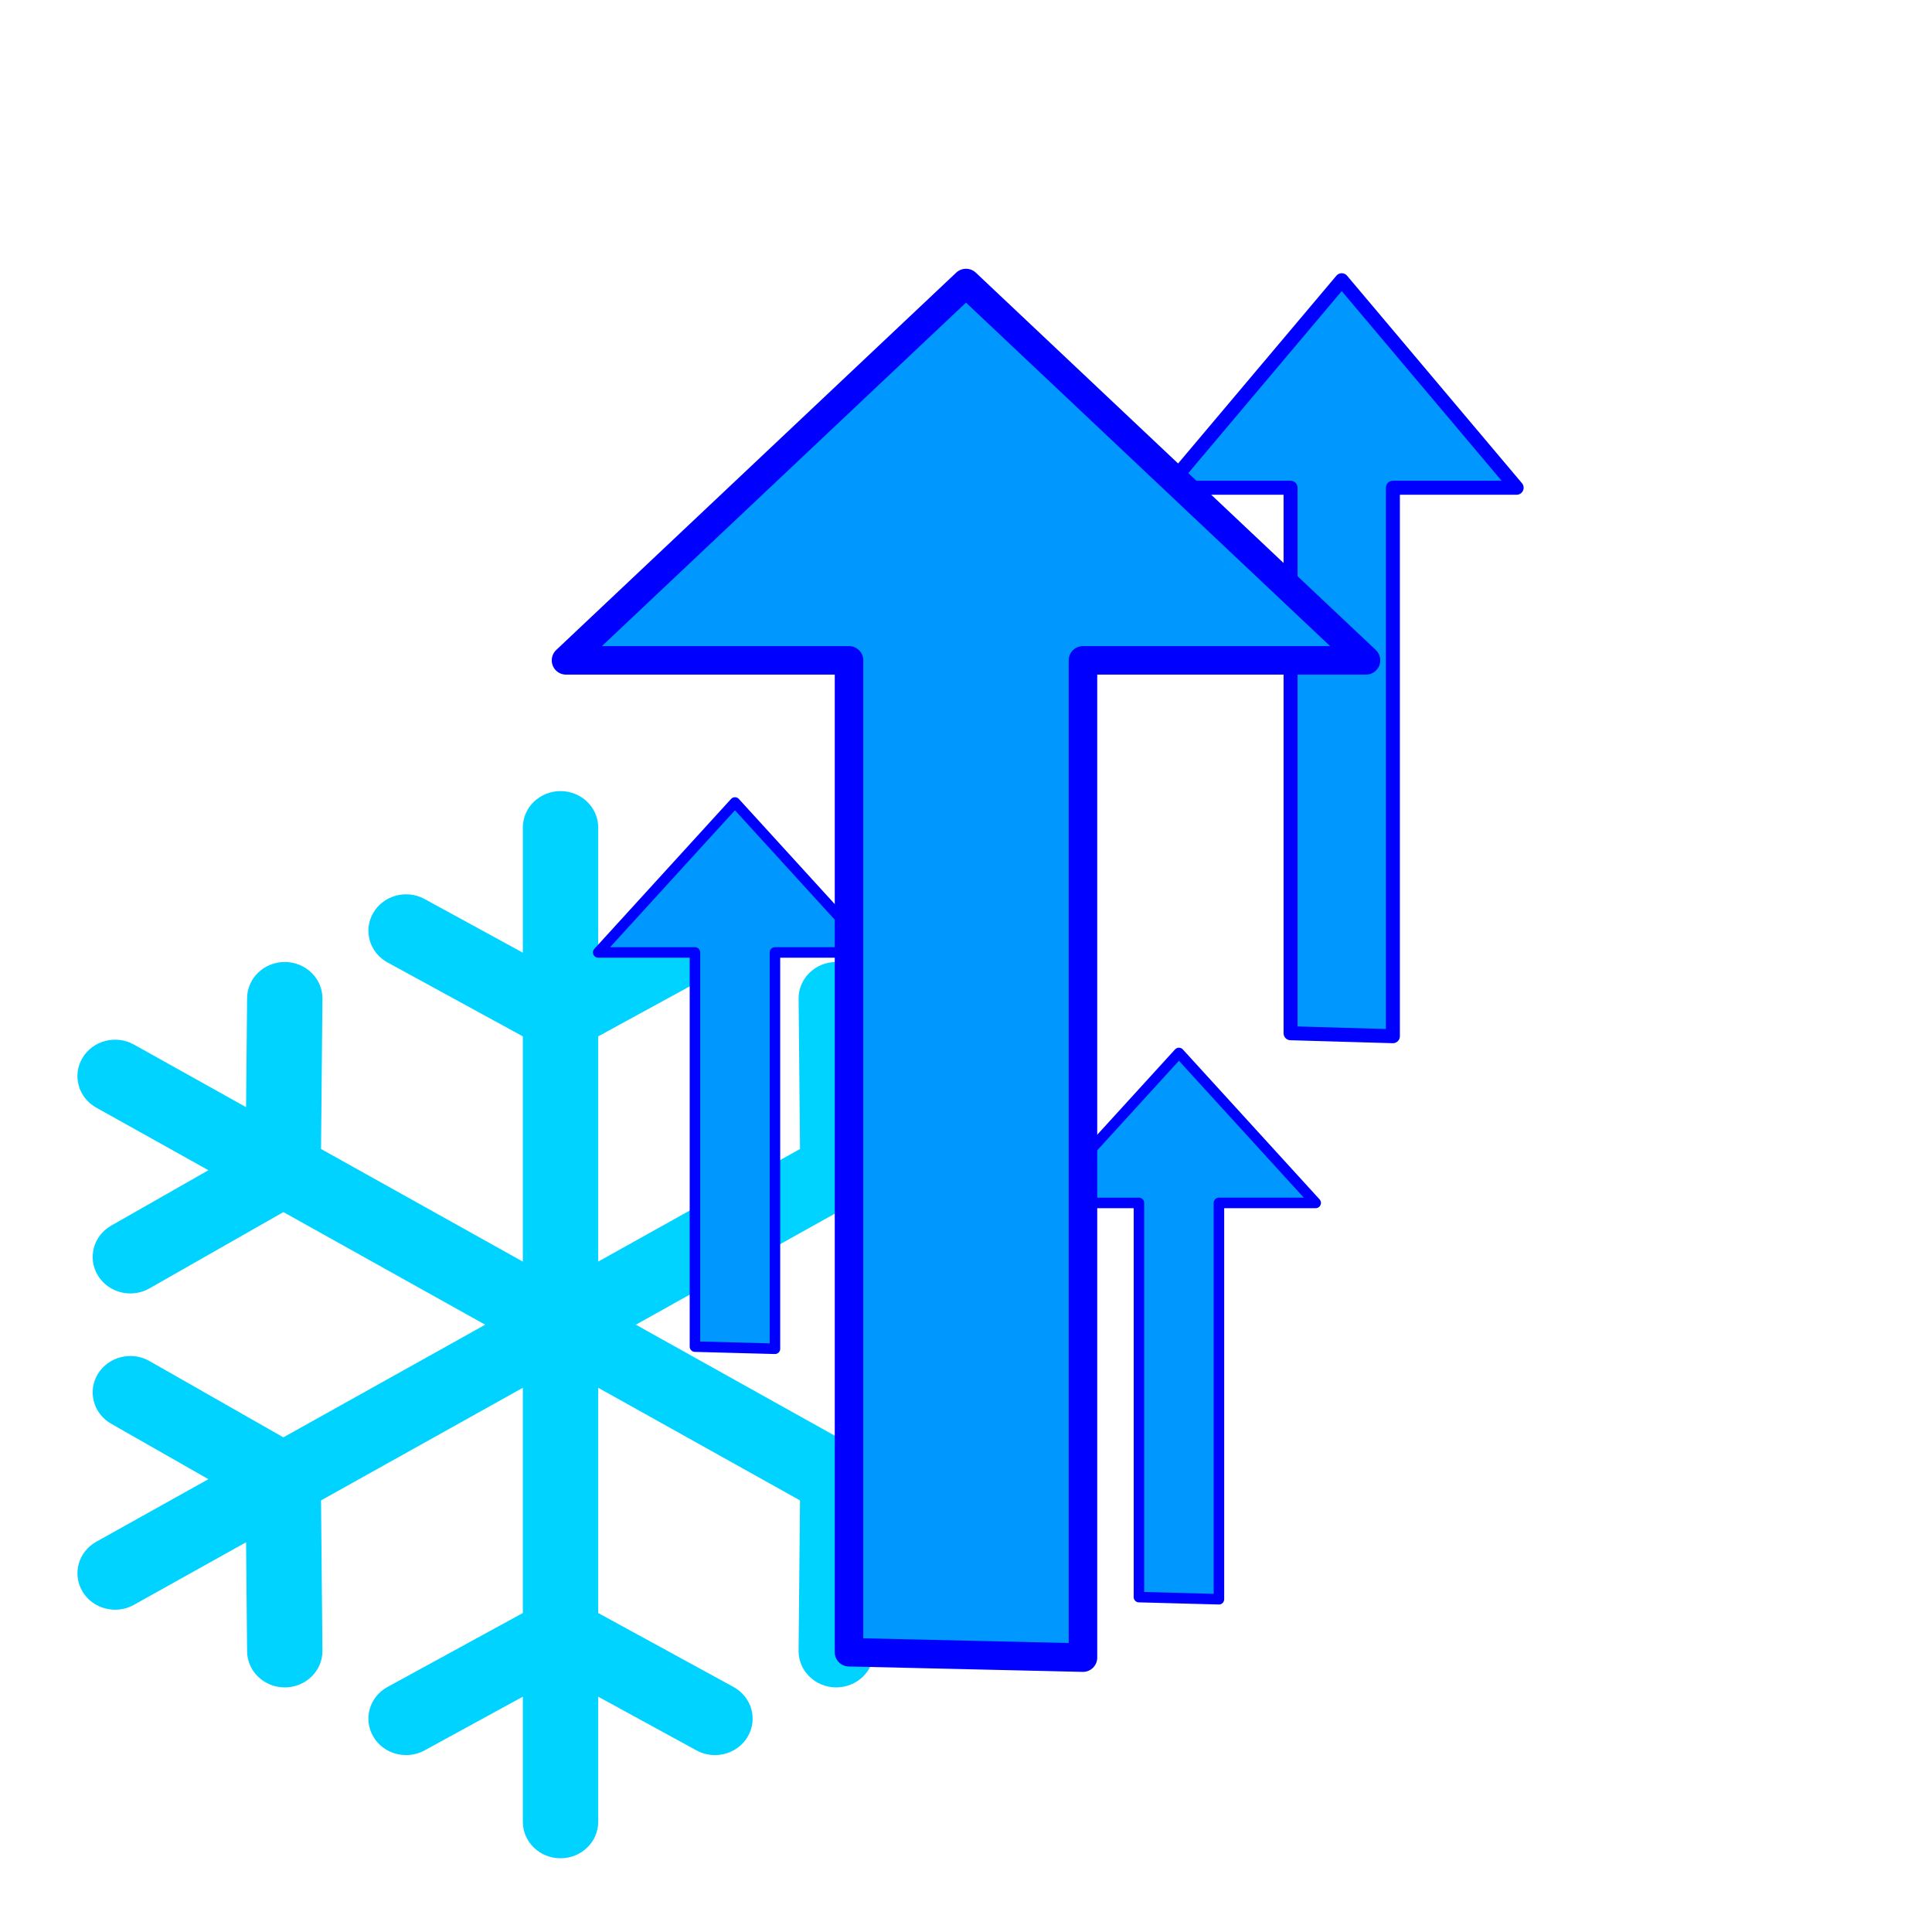 <?xml version="1.0" encoding="UTF-8" standalone="no"?>
<svg
   xmlns:dc="http://purl.org/dc/elements/1.1/"
   xmlns:cc="http://creativecommons.org/ns#"
   xmlns:rdf="http://www.w3.org/1999/02/22-rdf-syntax-ns#"
   xmlns:svg="http://www.w3.org/2000/svg"
   xmlns="http://www.w3.org/2000/svg"
   width="1024"
   height="1024"
   viewBox="0 0 270.933 270.933"
   version="1.1"
   id="svg8">
  <defs
     id="defs2" />
  <g
     id="g1133"
     style="display:inline">
    <path
       id="path1131"
       style="fill:#0097ff;fill-opacity:1;stroke:#0000ff;stroke-width:1.474;stroke-linecap:round;stroke-linejoin:round;stroke-miterlimit:4;stroke-dasharray:none;stroke-opacity:1"
       d="m 146.148,168.69 19.179,-21.03 19.179,21.03 h -13.57 v 55.579 l -11.218,-0.3 v -55.278 z" />
  </g>
  <g
     id="layer1"
     style="display:inline">
    <g
       id="g122"
       transform="matrix(0.671,0,0,0.588,77.269,81.437)">
      <path
         d="M 99.016,229.199 75.581,214.274 95.889,201.064 c 3.746,-2.437 4.992,-7.761 2.783,-11.893 -2.209,-4.131 -7.035,-5.505 -10.781,-3.07 l -27.975,18.196 -42.18,-26.864 42.172,-26.86 27.983,18.194 c 1.255,0.816 2.632,1.203 3.99,1.203 2.696,0 5.321,-1.529 6.79,-4.277 2.208,-4.132 0.961,-9.457 -2.785,-11.893 L 75.576,140.595 99.016,125.667 c 3.766,-2.398 5.056,-7.71 2.882,-11.864 -2.174,-4.155 -6.99,-5.578 -10.755,-3.179 L 67.708,125.55 67.494,99.539 c -0.039,-4.797 -3.606,-8.673 -7.944,-8.607 -4.348,0.043 -7.842,3.966 -7.802,8.763 L 52.041,135.526 9.864,162.39 V 108.668 L 38.142,91.038 C 41.928,88.677 43.262,83.379 41.123,79.202 38.983,75.026 34.179,73.553 30.394,75.915 L 9.864,88.715 V 58.86 c 0,-4.797 -3.525,-8.685 -7.873,-8.685 -4.348,0 -7.873,3.889 -7.873,8.685 V 88.715 L -26.413,75.916 c -3.788,-2.361 -8.588,-0.889 -10.729,3.288 -2.139,4.176 -0.805,9.475 2.98,11.835 L -5.884,108.669 v 53.721 l -42.178,-26.863 0.293,-35.831 c 0.04,-4.797 -3.454,-8.72 -7.802,-8.763 -0.024,0 -0.047,0 -0.072,0 -4.315,0 -7.833,3.837 -7.871,8.608 l -0.213,26.01 -23.435,-14.926 c -3.766,-2.399 -8.581,-0.975 -10.755,3.179 -2.174,4.154 -0.884,9.466 2.882,11.864 l 23.439,14.928 -20.315,13.208 c -3.746,2.435 -4.993,7.76 -2.785,11.893 1.469,2.748 4.094,4.277 6.791,4.277 1.358,0 2.735,-0.388 3.99,-1.203 l 27.987,-18.194 42.174,26.86 -42.181,26.864 -27.979,-18.2 c -3.744,-2.435 -8.573,-1.062 -10.781,3.07 -2.209,4.132 -0.963,9.457 2.783,11.892 l 20.311,13.211 -23.435,14.925 c -3.766,2.398 -5.056,7.71 -2.882,11.864 1.458,2.786 4.105,4.344 6.826,4.344 1.335,0 2.69,-0.375 3.929,-1.165 l 23.435,-14.926 0.213,26.012 c 0.039,4.77 3.557,8.608 7.871,8.608 0.024,0 0.048,0 0.072,-9.5e-4 4.348,-0.043 7.842,-3.966 7.802,-8.763 L -48.063,219.338 -5.884,192.475 v 53.723 l -28.277,17.63 c -3.786,2.36 -5.12,7.658 -2.98,11.835 1.448,2.826 4.115,4.413 6.861,4.413 1.312,0 2.643,-0.362 3.867,-1.126 l 20.53,-12.799 v 29.855 c 0,4.797 3.525,8.685 7.873,8.685 4.348,0 7.873,-3.889 7.873,-8.685 v -29.855 l 20.53,12.799 c 1.224,0.763 2.554,1.126 3.867,1.126 2.746,0 5.414,-1.588 6.861,-4.413 2.139,-4.176 0.805,-9.475 -2.98,-11.835 L 9.864,246.198 V 192.476 l 42.178,26.862 -0.3,35.831 c -0.041,4.797 3.452,8.721 7.8,8.765 0.025,9.6e-4 0.049,9.6e-4 0.075,9.6e-4 4.314,0 7.831,-3.837 7.871,-8.605 l 0.218,-26.016 23.438,14.927 c 1.24,0.79 2.594,1.165 3.929,1.165 2.721,0 5.368,-1.559 6.826,-4.344 2.174,-4.154 0.884,-9.466 -2.883,-11.864 z"
         id="path67"
         style="fill:#00d3ff;fill-opacity:1;stroke-width:1.103" />
      <g
         id="g69">
</g>
      <g
         id="g71">
</g>
      <g
         id="g73">
</g>
      <g
         id="g75">
</g>
      <g
         id="g77">
</g>
      <g
         id="g79">
</g>
      <g
         id="g81">
</g>
      <g
         id="g83">
</g>
      <g
         id="g85">
</g>
      <g
         id="g87">
</g>
      <g
         id="g89">
</g>
      <g
         id="g91">
</g>
      <g
         id="g93">
</g>
      <g
         id="g95">
</g>
      <g
         id="g97">
</g>
    </g>
  </g>
  <g
     id="g1156"
     style="display:inline">
    <path
       id="path1154"
       style="fill:#0097ff;fill-opacity:1;stroke:#0000ff;stroke-width:1.962;stroke-linecap:round;stroke-linejoin:round;stroke-miterlimit:4;stroke-dasharray:none;stroke-opacity:1"
       d="m 163.626,68.399 24.53,-29.102 24.53,29.102 h -17.356 v 76.913 l -14.348,-0.416 V 68.399 Z" />
  </g>
  <g
     id="g1152"
     style="display:inline">
    <path
       id="path1150"
       style="fill:#0097ff;fill-opacity:1;stroke:#0000ff;stroke-width:1.474;stroke-linecap:round;stroke-linejoin:round;stroke-miterlimit:4;stroke-dasharray:none;stroke-opacity:1"
       d="m 83.886,133.565 19.179,-21.03 19.179,21.03 h -13.57 v 55.579 l -11.218,-0.3 v -55.278 z" />
  </g>
  <g
     id="layer2"
     style="display:inline">
    <path
       id="rect948"
       style="fill:#0097ff;fill-opacity:1;stroke-width:4;stroke:#0000ff;stroke-opacity:1;stroke-miterlimit:4;stroke-dasharray:none;stroke-linejoin:round;stroke-linecap:round"
       d="M 79.375,92.604 135.467,39.688 191.558,92.604 h -39.688 V 232.455 l -32.808,-0.756 0,-139.095 z" />
  </g>
</svg>
